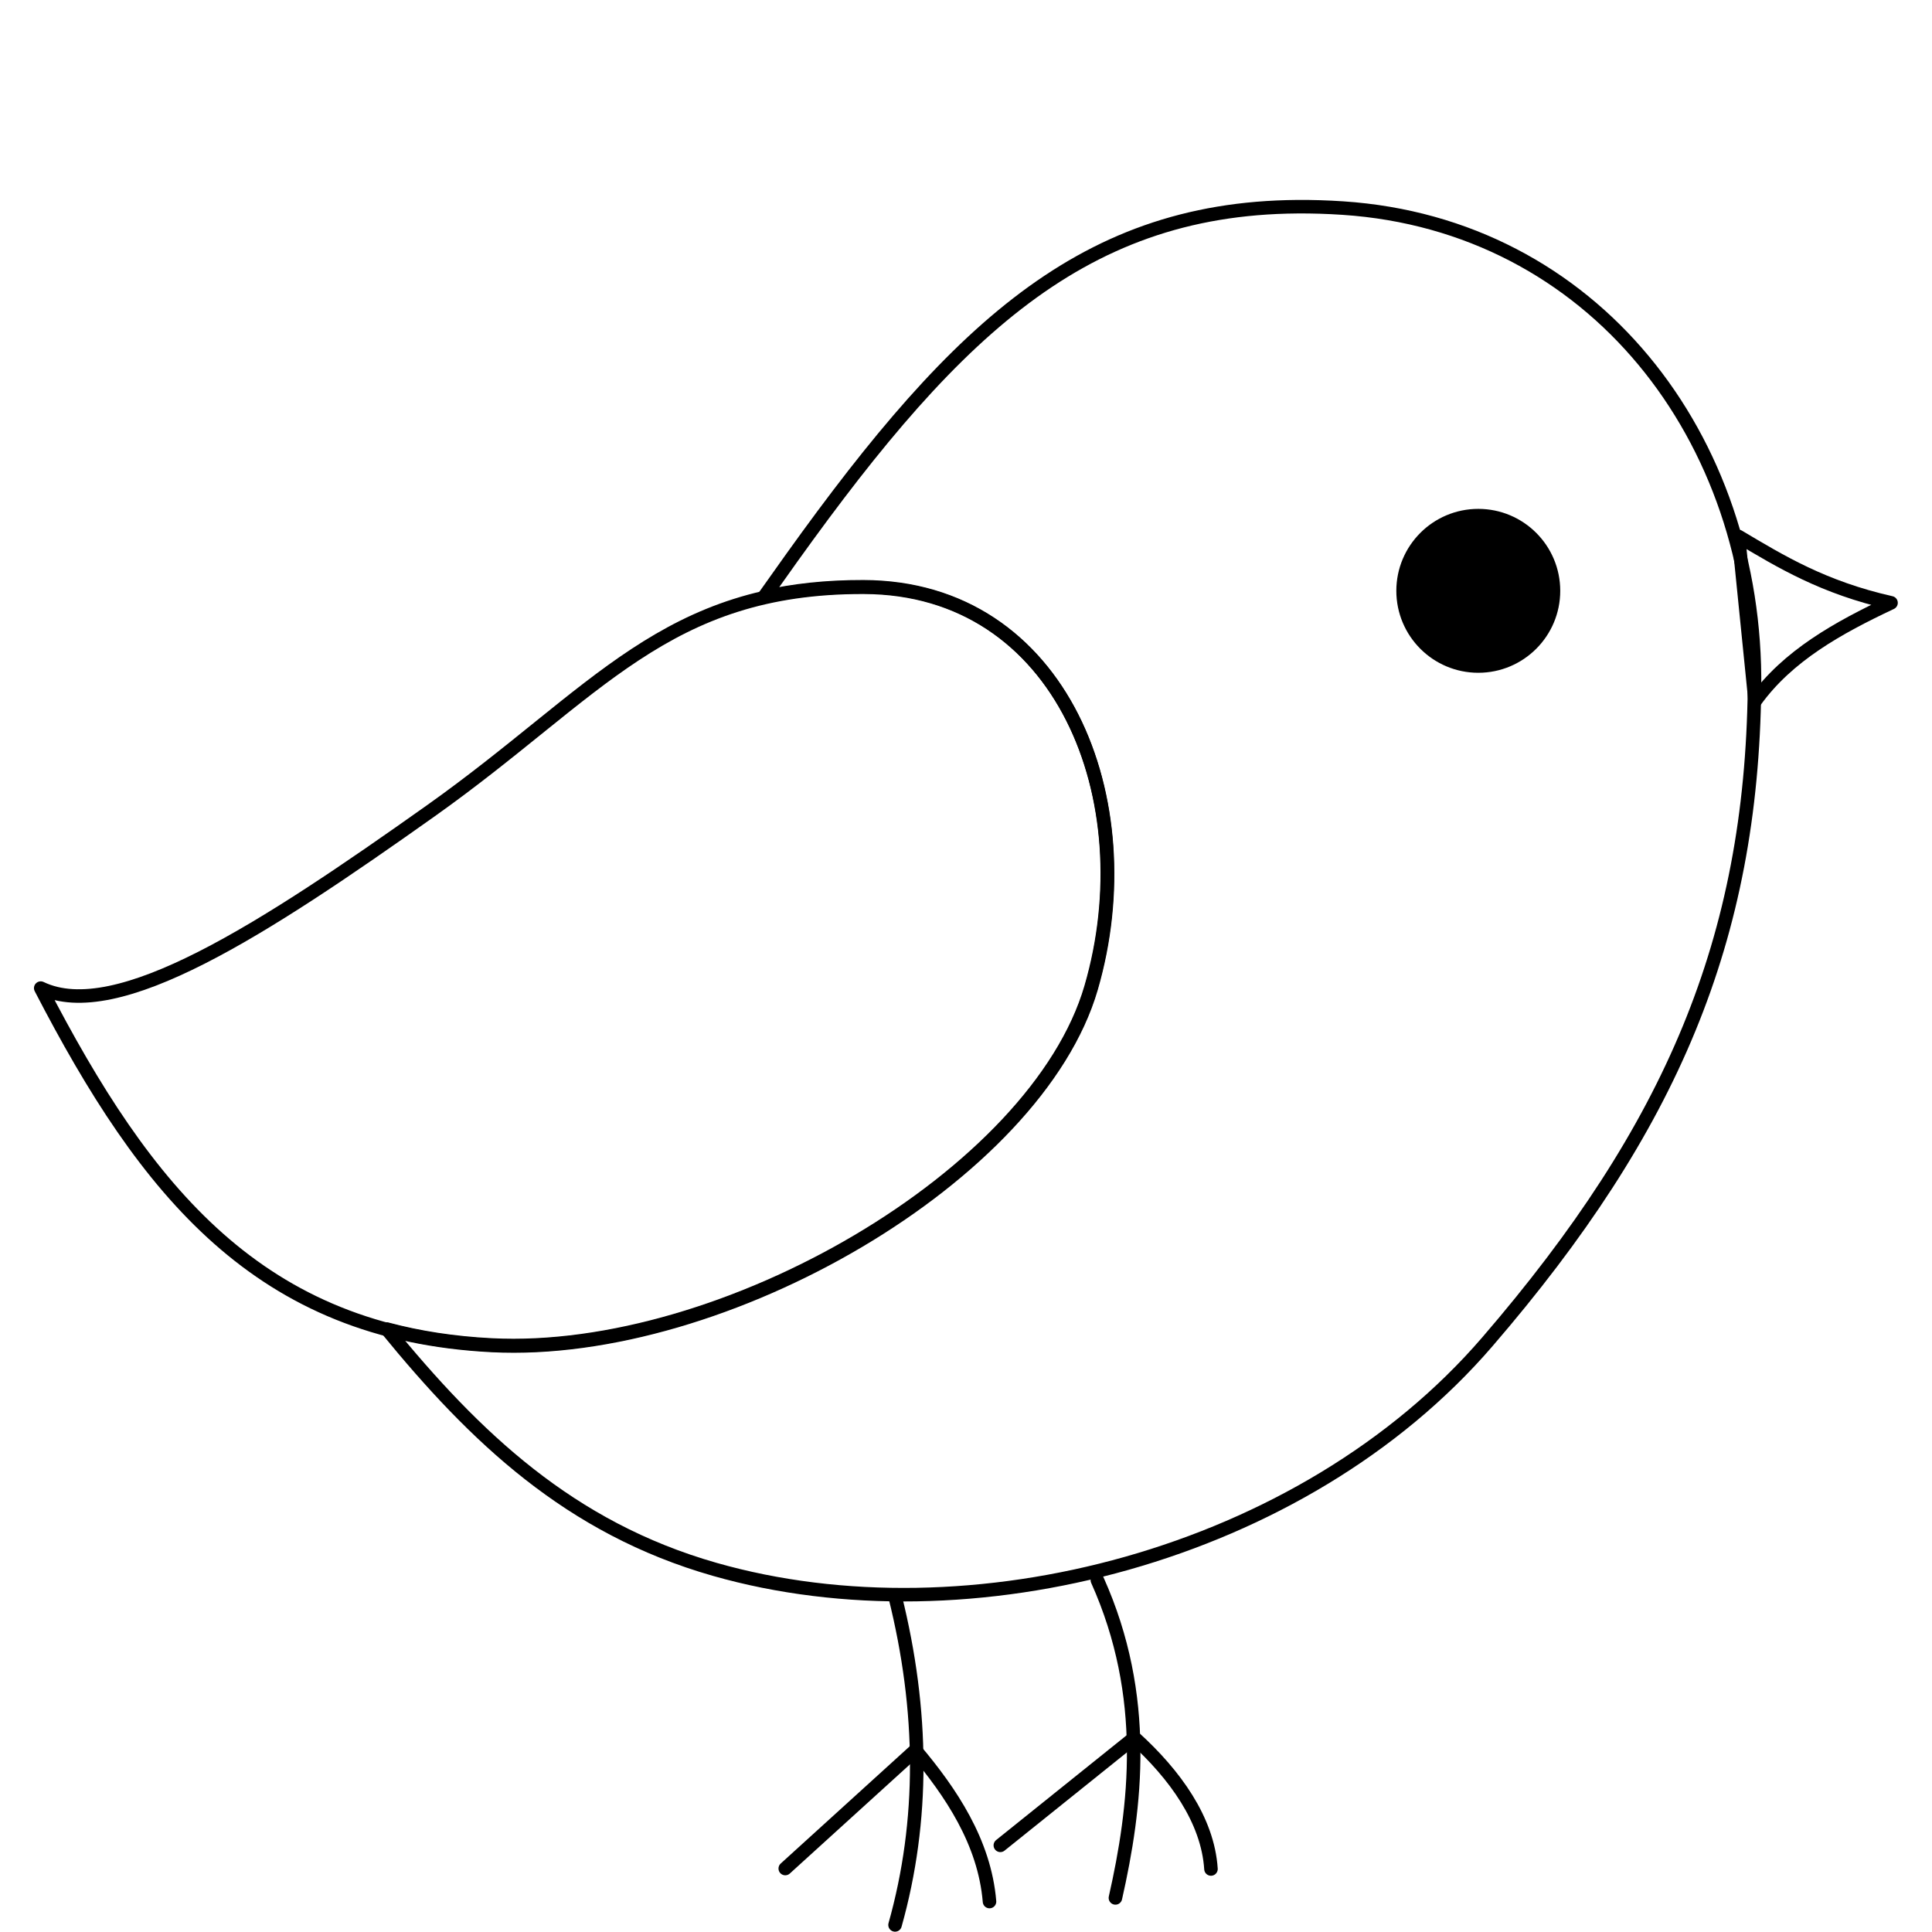 <?xml version="1.0" encoding="UTF-8" standalone="no"?>
<svg
     xmlns:dc="http://purl.org/dc/elements/1.1/"
     xmlns:cc="http://creativecommons.org/ns#"
     xmlns:rdf="http://www.w3.org/1999/02/22-rdf-syntax-ns#"
     xmlns:svg="http://www.w3.org/2000/svg"
     xmlns="http://www.w3.org/2000/svg"
     xmlns:sodipodi="http://sodipodi.sourceforge.net/DTD/sodipodi-0.dtd"
     xmlns:inkscape="http://www.inkscape.org/namespaces/inkscape"
     viewBox="0 0 1000 1000"
     height="1000"
     width="1000"
     version="1.1"
     id="svg8129"
     inkscape:version="0.91 r13725"
     sodipodi:docname="logo-base.svg">
    <defs
         id="defs8151" />
    <sodipodi:namedview
         pagecolor="#ffffff"
         bordercolor="#666666"
         borderopacity="1"
         objecttolerance="10"
         gridtolerance="10"
         guidetolerance="10"
         inkscape:pageopacity="0"
         inkscape:pageshadow="2"
         inkscape:window-width="640"
         inkscape:window-height="480"
         id="namedview8149"
         showgrid="false"
         inkscape:zoom="0.548"
         inkscape:cx="501.82482"
         inkscape:cy="500"
         inkscape:current-layer="layer1" />
    <g
         inkscape:groupmode="layer"
         id="layer1"
         inkscape:label="Main"
         sodipodi:insensitive="true">
        <g
             transform="matrix(0.973,0,0,0.973,11.119,61.548)"
             id="g8131">
            <path
                 style="fill:none;fill-rule:evenodd;stroke:#000000;stroke-width:7.193;stroke-linecap:round;stroke-linejoin:round"
                 d="M 674.49,3.504 C 556.683,4.387 487.813,73.647 397.174,202.08 c -2.138,3.03 -4.312,6.079 -6.482,9.125 15.737,-3.611 33.116,-5.561 52.951,-5.518 105.625,0.233 150.039,113.634 121.07,213.18 -28.968,99.546 -195.154,196.419 -318.84,190.156 -20.207,-1.023 -38.714,-3.909 -55.797,-8.475 46.864,57.375 97.192,105.766 174.445,127.824 135.316,38.638 312.74,-6.946 411.033,-121.008 C 873.848,493.303 916.07,393.032 917.688,259.705 919.305,126.378 831.682,13.068 698.727,4.242 690.417,3.691 682.344,3.445 674.49,3.504 Z"
                 transform="translate(4.211,43.196)"
                 id="path8133"
                 inkscape:connector-curvature="0" />
            <path
                 d="m 448.023,249.147 c 105.625,0.233 150.037,113.632 121.068,213.178 -28.968,99.546 -195.153,196.419 -318.839,190.157 C 126.566,646.219 66.227,570.596 10.236,462.378 50.687,481.855 128.794,431.166 217.586,368.172 306.378,305.178 342.398,248.914 448.023,249.147 Z"
                 style="fill:none;fill-rule:evenodd;stroke:#000000;stroke-width:7.193;stroke-linecap:round;stroke-linejoin:round"
                 id="path8135"
                 inkscape:connector-curvature="0" />
            <path
                 d="m 572.328,777.331 c 27.794,61.932 20.494,120.848 9.604,169.03"
                 style="fill:none;fill-rule:evenodd;stroke:#000000;stroke-width:7.193;stroke-linecap:round;stroke-linejoin:round"
                 id="path8137"
                 inkscape:connector-curvature="0" />
            <path
                 d="m 632.762,930.974 c -1.682,-26.159 -19.282,-50.33 -40.745,-69.826 l -71.303,57.245"
                 style="fill:none;fill-rule:evenodd;stroke:#000000;stroke-width:7.193;stroke-linecap:round;stroke-linejoin:round"
                 id="path8139"
                 inkscape:connector-curvature="0" />
            <path
                 d="m 464.7,785.906 c 15.182,60.981 15.602,119.332 0,174.828"
                 style="fill:none;fill-rule:evenodd;stroke:#000000;stroke-width:7.193;stroke-linecap:round;stroke-linejoin:round"
                 id="path8141"
                 inkscape:connector-curvature="0" />
            <path
                 d="m 514.952,948.293 c -2.633,-31.762 -20.736,-58.328 -39.386,-80.5 l -69.266,62.936"
                 style="fill:none;fill-rule:evenodd;stroke:#000000;stroke-width:7.193;stroke-linecap:round;stroke-linejoin:round"
                 id="path8143"
                 inkscape:connector-curvature="0" />
            <circle
                 cy="251.04"
                 cx="774.963"
                 style="fill:#000000;fill-rule:evenodd;stroke:#000000;stroke-width:7.193;stroke-linecap:round;stroke-linejoin:round"
                 id="ellipse8145"
                 r="40" />
            <path
                 d="m 913.377,222.111 c 22.693,13.514 45.083,27.149 81.15,35.313 -28.238,13.299 -54.935,28.14 -72.322,52.29 z"
                 style="fill:none;fill-rule:evenodd;stroke:#000000;stroke-width:7.193;stroke-linecap:round;stroke-linejoin:round"
                 id="path8147"
                 inkscape:connector-curvature="0" />
        </g>
    </g>
</svg>
